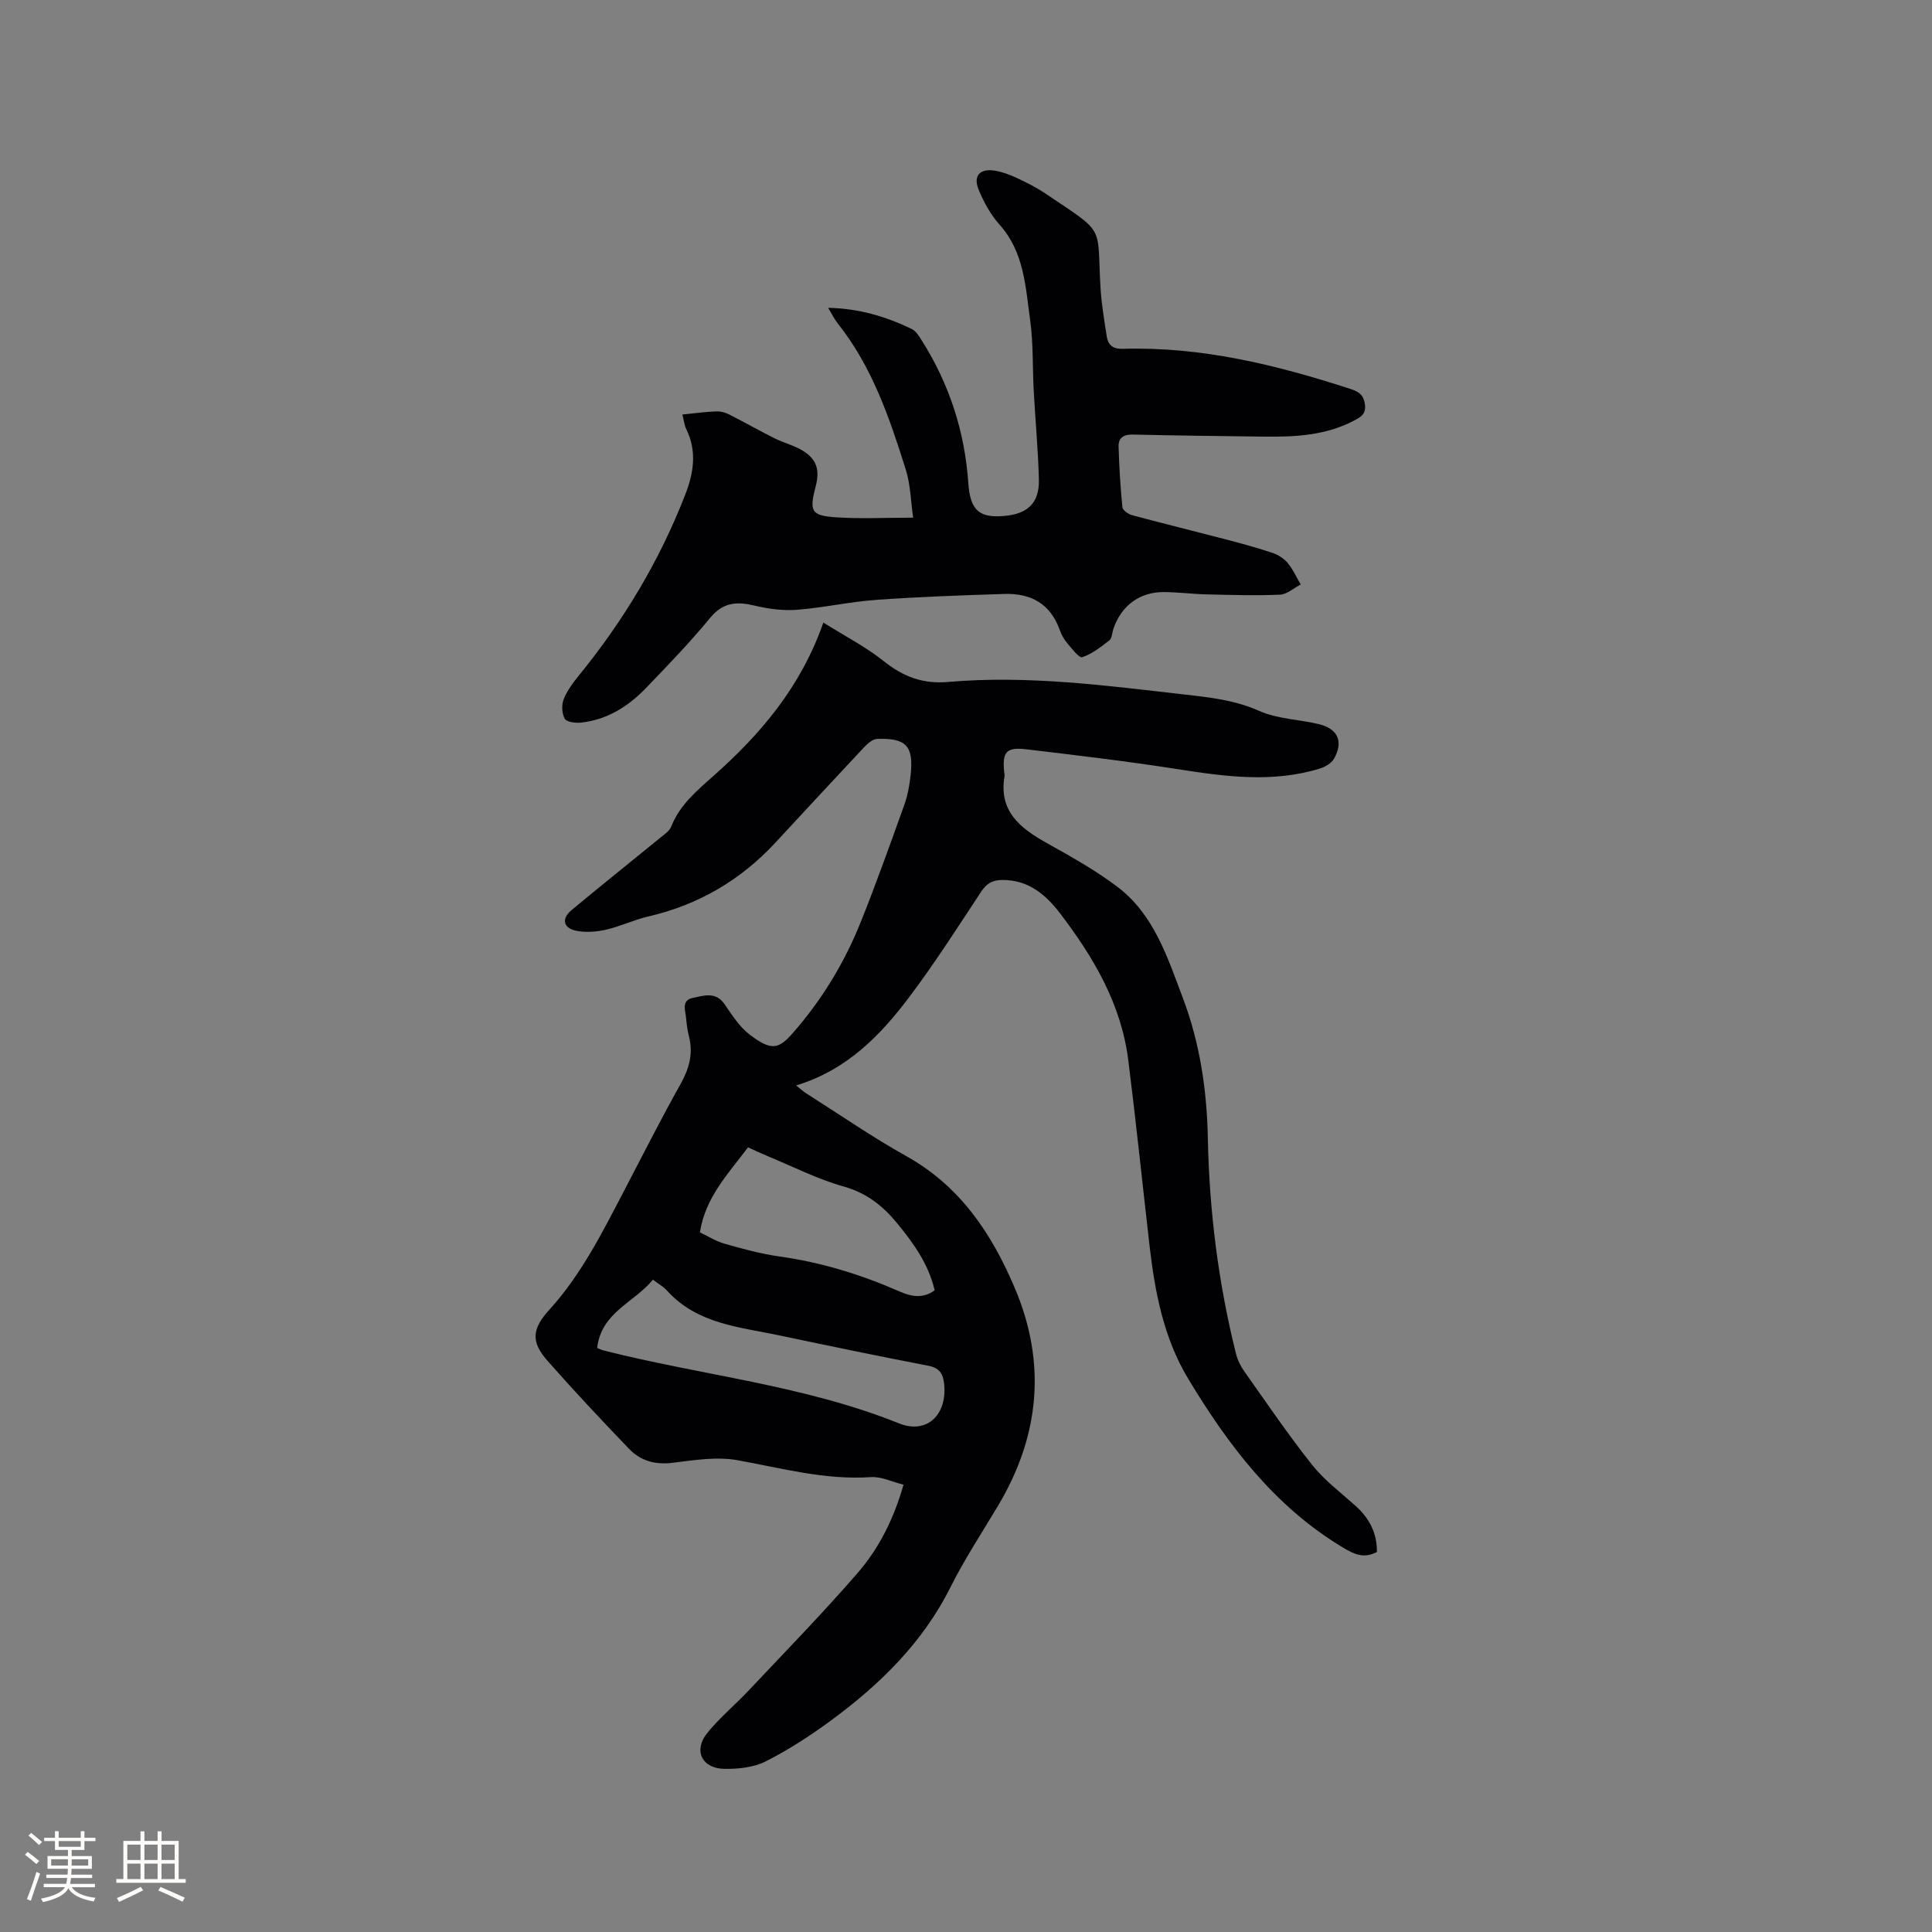 <svg enable-background="new 0 0 400 400" viewBox="0 0 400 400" xmlns="http://www.w3.org/2000/svg"><rect x="0" y="0" width="400" height="400" fill="#808080" stroke="none"/><path d="m187.06 307.39c-2.35-.58-4.58-1.71-6.73-1.57-9.48.64-18.46-1.84-27.63-3.5-4.33-.78-9.01-.01-13.48.54-3.6.44-6.6-.41-8.98-2.89-5.72-5.96-11.38-11.99-16.84-18.18-3.54-4.01-3.29-6.64.37-10.66 6.56-7.23 10.88-15.87 15.35-24.41 3.88-7.41 7.63-14.9 11.73-22.18 1.82-3.24 2.72-6.35 1.79-9.97-.31-1.23-.48-2.5-.59-3.76-.13-1.59-1.05-3.7 1.4-4.21 2.26-.47 4.74-1.36 6.58 1.33 1.55 2.26 3.11 4.72 5.24 6.32 4.36 3.28 5.87 3.06 8.85-.34 6.02-6.86 10.67-14.52 14.05-22.92 3.23-8.05 6.14-16.23 9.07-24.39.7-1.97 1.08-4.1 1.3-6.19.63-5.96-.9-7.63-6.9-7.43-.94.03-2.01.95-2.74 1.73-6.17 6.57-12.28 13.19-18.41 19.8-7.2 7.75-15.92 12.84-26.25 15.23-2.98.69-5.79 2.06-8.77 2.74-1.99.45-4.21.63-6.19.22-2.69-.56-3.07-2.5-.95-4.27 6.11-5.08 12.32-10.04 18.48-15.07.81-.66 1.82-1.35 2.17-2.25 1.75-4.44 5.25-7.37 8.65-10.39 9.8-8.68 18.14-18.42 22.84-31.82 4.46 2.8 8.78 5.02 12.51 7.99 4.03 3.21 8.04 4.76 13.34 4.3 16.45-1.43 32.76.76 49.08 2.62 5.28.6 10.32 1.16 15.31 3.38 3.77 1.68 8.24 1.75 12.35 2.74 3.95.94 5.13 3.63 3.12 7.17-.53.93-1.8 1.67-2.88 2.01-9.84 3.03-19.67 1.67-29.58.12-10.35-1.62-20.77-2.85-31.18-4.09-4.21-.5-5.04.52-4.64 4.66.03.32.12.65.07.95-1.21 7.17 3.2 10.68 8.66 13.74 5.07 2.84 10.21 5.68 14.81 9.19 7.52 5.74 10.29 14.58 13.47 22.98 3.52 9.3 4.96 19.05 5.16 28.97.3 15.1 2.17 30 5.83 44.66.32 1.29.97 2.58 1.74 3.67 4.59 6.49 9.06 13.08 14 19.3 2.53 3.19 5.91 5.73 8.98 8.48 2.92 2.61 4.51 5.74 4.45 9.59-2.8 1.44-4.76.43-7.13-.99-14.09-8.48-23.61-21.1-31.89-34.8-5.08-8.4-6.93-17.9-8.04-27.54-1.47-12.83-2.8-25.68-4.41-38.5-1.46-11.62-7.22-21.37-14.17-30.46-2.95-3.85-6.56-6.9-11.94-6.85-2.04.02-3.23.72-4.35 2.42-4.78 7.25-9.47 14.59-14.67 21.53-6.08 8.12-13.04 15.37-23.64 18.59.91.72 1.48 1.26 2.14 1.67 6.89 4.37 13.62 9.03 20.73 13 11.08 6.19 17.59 15.96 22.36 27.17 6.68 15.67 5.2 30.79-3.51 45.32-3.32 5.54-6.88 10.97-9.77 16.74-5.72 11.42-14.5 20.02-24.56 27.45-4.32 3.19-8.88 6.15-13.65 8.58-2.51 1.27-5.73 1.61-8.61 1.56-4.64-.08-6.44-3.79-3.57-7.37 2.57-3.2 5.8-5.86 8.63-8.87 7.55-8.02 15.26-15.91 22.47-24.23 4.43-5.09 7.53-11.17 9.57-18.36zm-63.42-28.3c.53.21.91.4 1.3.5 20.35 5.17 41.46 7.18 61.18 15.1 5.88 2.36 10.11-1.89 9.33-8.37-.24-1.98-1.01-3.13-3.26-3.56-10.28-1.97-20.53-4.11-30.78-6.27-8.3-1.75-17.07-2.36-23.33-9.3-.76-.84-1.81-1.41-2.9-2.25-3.88 4.76-10.71 6.74-11.54 14.15zm69.87-11.94c-1.27-5.48-4.41-9.81-7.85-13.99-2.94-3.55-6.27-6.18-10.97-7.5-5.44-1.53-10.58-4.16-15.84-6.33-1.33-.55-2.63-1.17-3.98-1.78-4.15 5.52-8.84 10.35-9.96 17.6 1.66.78 3.29 1.83 5.08 2.34 3.75 1.06 7.54 2.11 11.39 2.65 8.66 1.21 16.88 3.74 24.85 7.24 2.33 1.03 4.81 1.58 7.28-.23z" fill="#010103"/><path d="m141.28 85.82c2.58-.26 4.78-.56 7-.65.87-.04 1.85.22 2.64.62 3.17 1.6 6.27 3.37 9.45 4.96 1.7.85 3.58 1.33 5.25 2.23 3.33 1.79 4.21 4.04 3.27 7.66-1.37 5.27-1 6.11 4.3 6.47 4.95.33 9.93.07 15.87.07-.5-3.46-.55-6.83-1.52-9.92-3.36-10.71-6.97-21.35-14.11-30.32-.7-.88-1.19-1.93-1.97-3.21 6.4.14 12 1.8 17.34 4.41.86.42 1.48 1.46 2.03 2.33 5.72 9.04 8.92 18.89 9.65 29.57.36 5.25 2.06 6.96 6.27 6.85 5.73-.15 8.47-2.46 8.34-7.63-.15-6.13-.74-12.24-1.07-18.37-.26-4.85-.07-9.76-.73-14.54-.97-6.91-1.21-14.09-6.32-19.81-1.86-2.08-3.29-4.69-4.36-7.28-1.19-2.89.31-4.46 3.45-3.91 1.54.27 3.07.84 4.49 1.51 2.01.94 4.02 1.95 5.85 3.18 12.72 8.57 10.66 6.24 11.45 19.56.2 3.37.78 6.72 1.29 10.06.28 1.79 1.29 2.62 3.3 2.56 16.33-.49 31.91 3.34 47.29 8.35 1.69.55 2.63 1.28 2.87 3.21.24 1.98-.86 2.56-2.22 3.28-5.84 3.08-12.15 3.42-18.54 3.34-9.11-.11-18.22-.22-27.33-.43-1.87-.04-2.97.69-2.92 2.45.12 4.2.37 8.41.79 12.59.06.63 1.21 1.44 1.99 1.65 6.53 1.75 13.09 3.36 19.63 5.07 3.16.83 6.32 1.69 9.42 2.73 1.16.39 2.38 1.13 3.15 2.06 1.11 1.33 1.84 2.98 2.73 4.49-1.43.74-2.84 2.05-4.31 2.11-5.04.22-10.09.06-15.14-.06-2.96-.07-5.91-.46-8.87-.48-5.05-.03-8.86 2.84-10.47 7.64-.27.8-.27 1.93-.83 2.36-1.74 1.36-3.57 2.79-5.61 3.49-.63.22-2.12-1.74-3.05-2.83-.68-.79-1.24-1.76-1.59-2.74-1.9-5.46-5.97-7.7-11.44-7.53-8.87.28-17.75.59-26.61 1.23-5.48.39-10.9 1.63-16.39 2.05-2.86.22-5.87-.18-8.69-.85-3.68-.88-6.56-.78-9.27 2.52-4.16 5.07-8.75 9.81-13.3 14.54-3.68 3.82-8.06 6.58-13.48 7.15-1.12.12-2.94-.12-3.33-.82-.6-1.07-.68-2.86-.21-4.03.73-1.82 1.98-3.49 3.24-5.03 9.22-11.34 16.65-23.72 21.94-37.37 1.74-4.48 2.43-8.97.19-13.53-.41-.84-.49-1.83-.8-3.01z" fill="#010103"/><g fill="#fcfbfa"><path d="m5.17 384 .55-.58c.85.61 1.65 1.24 2.4 1.87l-.59.64c-.83-.73-1.62-1.38-2.36-1.93m1.22 9.53-.82-.34c.71-1.76 1.37-3.64 1.98-5.63.24.13.5.25.76.36-.6 1.67-1.24 3.54-1.92 5.61m-.5-13.5.57-.54c.56.44 1.31 1.06 2.26 1.87l-.64.64c-.68-.66-1.41-1.32-2.19-1.97m3.25.46h2.24v-1.36h.77v1.36h4.57v-1.36h.76v1.36h2.28v.69h-2.28v1.84h-2.64v1.26h4.18v2.64h-4.21c0 .45-.02.86-.05 1.21h4.32v.69h-4.38c-.04.34-.1.75-.19 1.22h5.15v.69h-4.82c.87 1.19 2.51 1.92 4.93 2.19-.17.31-.3.57-.37.76-2.77-.49-4.52-1.41-5.26-2.76-.56 1.26-2.3 2.23-5.24 2.9-.12-.24-.26-.48-.43-.72 2.73-.55 4.38-1.34 4.96-2.38h-4.38v-.69h4.65c.1-.38.17-.79.21-1.22h-4.32v-.69h4.4c.03-.34.05-.75.05-1.21h-4.2v-2.64h4.23v-1.26h-2.69v-1.84h-2.24zm1.46 4.46v1.29h3.45c.01-.4.02-.57.01-.53v-.32-.45h-3.46zm1.55-2.59h4.57v-1.19h-4.57zm6.11 2.59h-3.42v.77c-.01.19-.01.37-.02.53h3.44z"/><path d="m32.63 379.16h.82v1.98h3.54v7.89h1.46v.78h-14.37v-.78h1.46v-7.89h3.54v-1.98h.82v1.98h2.73zm-3.49 11.48.5.73c-1.61.82-3.28 1.63-5 2.41-.13-.27-.28-.55-.44-.82 1.75-.72 3.4-1.49 4.94-2.32m-2.78-5.55h2.73v-3.18h-2.73zm0 3.95h2.73v-3.2h-2.73zm3.54-3.95h2.73v-3.18h-2.73zm0 3.95h2.73v-3.2h-2.73zm7.89 4.68c-1.84-.92-3.51-1.7-5.02-2.32l.45-.73c1.89.8 3.57 1.55 5.04 2.23zm-1.62-11.81h-2.73v3.18h2.73zm-2.73 7.13h2.73v-3.2h-2.73z"/></g></svg>